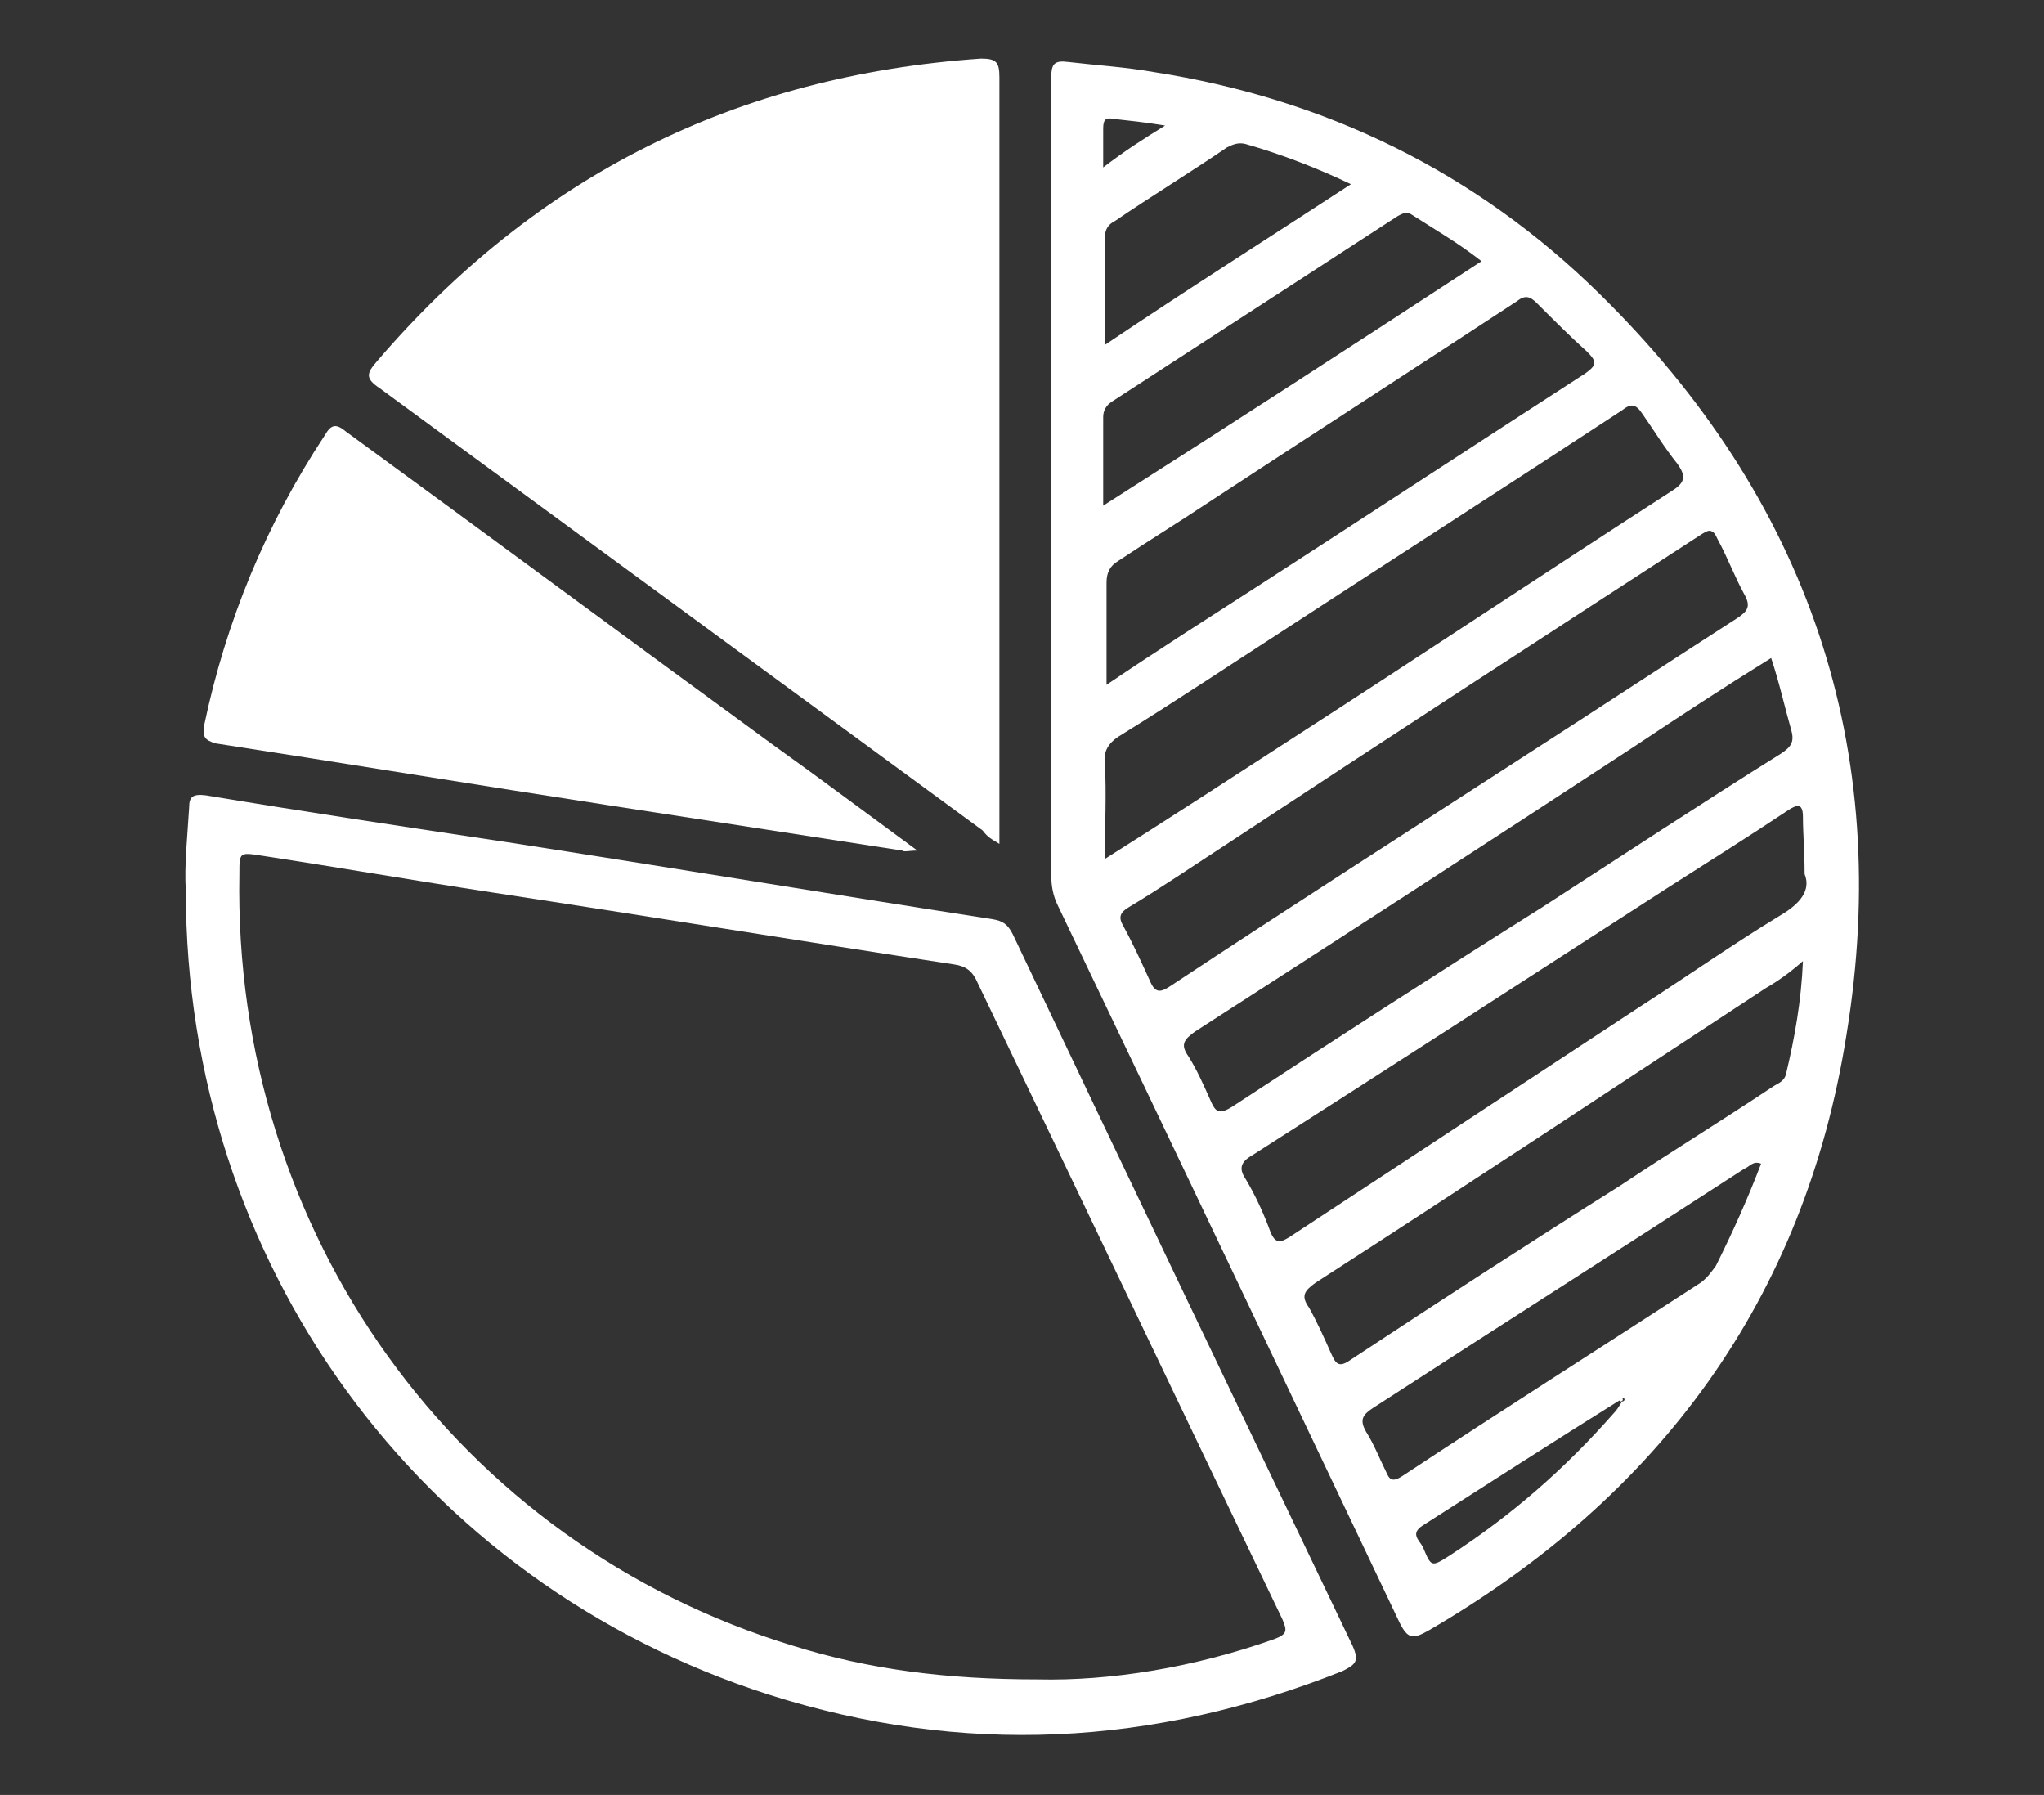 <?xml version="1.0" encoding="utf-8"?>
<!-- Generator: Adobe Illustrator 25.2.1, SVG Export Plug-In . SVG Version: 6.00 Build 0)  -->
<svg version="1.0" id="Layer_1" xmlns="http://www.w3.org/2000/svg" xmlns:xlink="http://www.w3.org/1999/xlink" x="0px" y="0px"
	 width="122.1px" height="107.2px" viewBox="0 0 122.1 107.2" style="enable-background:new 0 0 122.1 107.2;" xml:space="preserve"
	>
<rect x="0" y="0" width="122.1" height="107.2" fill="#333333" stroke="none"/>
<style type="text/css">
	.st0{fill:#FFFFFF;}
</style>
<g>
	<g>
		<path class="st0" d="M62.8,28.6c0-0.7,0-1.5,0-2.2c0-7.3,0-14.6,0-21.8c0-0.8,0.2-1,1-0.9c1.7,0.2,3.4,0.3,5.1,0.6
			c10.3,1.6,19.3,6,26.7,13.3c12.4,12.2,17.5,27.1,14.7,44.2c-2.5,15.8-11.2,27.6-25,35.6c-0.9,0.5-1.2,0.5-1.7-0.5
			C76.8,82.6,70,68.3,63.2,54.1c-0.3-0.6-0.4-1.2-0.4-1.8C62.8,44.4,62.8,36.5,62.8,28.6C62.8,28.6,62.8,28.6,62.8,28.6z M85,91.1
			c-0.8,0.5-0.2,0.9,0,1.3c0.5,1.2,0.5,1.2,1.6,0.5c3.7-2.4,6.9-5.2,9.8-8.5c0.2-0.2,0.3-0.4,0.5-0.7c0.1,0,0.2-0.1,0.1-0.2
			c0,0-0.2,0-0.2,0.1C92.8,86.1,88.9,88.6,85,91.1z M77.2,44.1c7.6-4.9,15.1-9.9,22.7-14.8c0.8-0.5,0.8-0.9,0.3-1.6
			c-0.8-1-1.4-2-2.1-3c-0.4-0.6-0.7-0.6-1.2-0.2c-6.7,4.4-13.4,8.7-20,13c-3.4,2.2-6.7,4.4-10.1,6.5c-0.6,0.4-0.9,0.9-0.8,1.6
			c0.1,1.8,0,3.7,0,5.7C69.8,48.9,73.5,46.5,77.2,44.1z M101.5,32c-9.4,6.1-18.8,12.2-28.2,18.4c-2,1.3-3.9,2.6-5.9,3.8
			c-0.5,0.3-0.6,0.6-0.3,1.1c0.6,1.1,1.1,2.2,1.6,3.3c0.3,0.7,0.6,0.7,1.2,0.3c7.1-4.7,14.3-9.3,21.4-13.9c4.2-2.7,8.3-5.4,12.5-8.1
			c0.6-0.4,0.8-0.7,0.4-1.4c-0.6-1.1-1-2.2-1.6-3.3c-0.1-0.2-0.2-0.5-0.5-0.5C102,31.7,101.8,31.8,101.5,32z M97.6,44.6
			c-8.7,5.7-17.5,11.4-26.2,17c-0.7,0.5-0.9,0.8-0.4,1.5c0.5,0.8,0.9,1.7,1.3,2.6c0.3,0.7,0.5,0.9,1.3,0.4c6.1-4,12.3-8,18.5-11.9
			c4.8-3.1,9.5-6.2,14.3-9.2c0.6-0.4,0.8-0.7,0.6-1.4c-0.4-1.4-0.7-2.8-1.2-4.3C102.9,41.1,100.3,42.8,97.6,44.6z M107.7,48.8
			c0-0.8-0.3-0.8-0.9-0.4c-2.4,1.6-4.8,3.1-7.3,4.7C91.3,58.4,83.1,63.7,74.8,69c-0.7,0.4-0.8,0.8-0.4,1.4c0.6,1,1.1,2.1,1.5,3.2
			c0.3,0.7,0.6,0.6,1.1,0.3c7-4.6,14-9.2,21-13.8c2.8-1.8,5.5-3.7,8.3-5.4c1.2-0.7,1.9-1.5,1.5-2.5
			C107.8,50.8,107.7,49.8,107.7,48.8z M75.3,34.9c6.5-4.2,12.9-8.4,19.4-12.6c0.7-0.5,0.7-0.7,0.1-1.3c-1-0.9-2-1.9-3-2.9
			c-0.4-0.4-0.7-0.5-1.2-0.1c-6.1,4-12.3,8-18.4,12c-1.8,1.2-3.6,2.3-5.4,3.5c-0.5,0.3-0.7,0.7-0.7,1.3c0,1.9,0,3.9,0,6.1
			C69.2,38.8,72.2,36.9,75.3,34.9z M105.5,59c-9,5.9-17.9,11.8-26.9,17.6c-0.7,0.5-0.9,0.8-0.4,1.5c0.5,0.9,0.9,1.8,1.3,2.7
			c0.3,0.7,0.5,0.9,1.2,0.4c5.3-3.5,10.7-7,16.1-10.4c3-2,6.1-3.9,9.1-5.9c0.3-0.2,0.7-0.3,0.8-0.8c0.5-2.1,0.9-4.3,1-6.7
			C106.9,58.1,106.2,58.6,105.5,59z M88.5,15.6c-1.4-1.1-2.8-1.9-4.2-2.8c-0.3-0.2-0.6,0-0.8,0.1c-5.7,3.7-11.4,7.4-17.1,11.1
			c-0.3,0.2-0.5,0.5-0.5,0.9c0,1.7,0,3.4,0,5.3C73.6,25.3,81,20.5,88.5,15.6z M104.2,69.8c-7.4,4.8-14.8,9.5-22.2,14.3
			c-0.6,0.4-0.8,0.7-0.4,1.4c0.5,0.8,0.8,1.6,1.2,2.4c0.2,0.5,0.4,0.6,0.9,0.3c5.9-3.9,11.9-7.7,17.9-11.6c0.4-0.3,0.6-0.6,0.9-1
			c1-2,1.9-4,2.7-6.1C104.7,69.3,104.5,69.7,104.2,69.8z M80.7,11c-2.1-1-4.2-1.8-6.3-2.4c-0.4-0.1-0.7,0-1.1,0.2
			c-2.2,1.5-4.5,2.9-6.7,4.4c-0.4,0.2-0.6,0.5-0.6,1c0,2,0,4.1,0,6.4C70.9,17.3,75.8,14.2,80.7,11z M69.6,7.5
			c-1.2-0.2-2.2-0.3-3.1-0.4c-0.5-0.1-0.6,0.1-0.6,0.6c0,0.7,0,1.4,0,2.3C67.2,9,68.3,8.3,69.6,7.5z"/>
		<path class="st0" d="M59.7,50.4c0-1.8,0-3.3,0-4.8c0-13.7,0-27.3,0-41c0-0.9-0.2-1.1-1.1-1.1c-14.6,1-26.6,7-36.1,18.1
			c-0.6,0.7-0.7,1,0.2,1.6c12,8.8,24,17.6,36,26.4C59,50,59.2,50.1,59.7,50.4z"/>
		<path class="st0" d="M11.3,48.2c0-0.6,0.2-0.8,1-0.7c6,1,12,1.9,18,2.8c9.7,1.5,19.3,3.1,29,4.6c0.6,0.1,0.9,0.3,1.2,0.9
			C67.2,69.9,74,84.1,80.8,98.3c0.4,0.9,0.2,1.1-0.6,1.5c-11.3,4.5-22.7,5.1-34.3,1.4c-20.9-6.7-34.8-25.8-34.8-48
			C11,51.7,11.2,49.9,11.3,48.2z M76.1,97.9c0.8-0.3,0.8-0.5,0.5-1.2c-6.1-12.7-12.1-25.3-18.2-38c-0.3-0.7-0.7-1-1.4-1.1
			c-9.2-1.4-18.4-2.9-27.6-4.3c-4.6-0.7-9.2-1.5-13.8-2.2c-1.3-0.2-1.3-0.2-1.3,1.1c-0.4,21.4,13,40,33.1,46.1c4.5,1.4,9.1,2,14.6,2
			C66.3,100.4,71.3,99.6,76.1,97.9z"/>
		<path class="st0" d="M54.8,50.8c-3-2.2-5.8-4.3-8.6-6.3c-8.5-6.2-17-12.5-25.5-18.7c-0.6-0.5-0.9-0.5-1.3,0.2
			c-3.5,5.3-5.9,11.1-7.2,17.3c-0.1,0.7,0,0.9,0.7,1.1c7.8,1.2,15.7,2.5,23.5,3.7c5.8,0.9,11.7,1.8,17.5,2.7
			C54,50.9,54.3,50.8,54.8,50.8z"/>
		<path class="st0" d="M96.8,83.7c0.1,0,0.2-0.1,0.1-0.2c0,0-0.2,0-0.2,0.1C96.7,83.6,96.8,83.7,96.8,83.7z"/>
	</g>
</g>
</svg>
